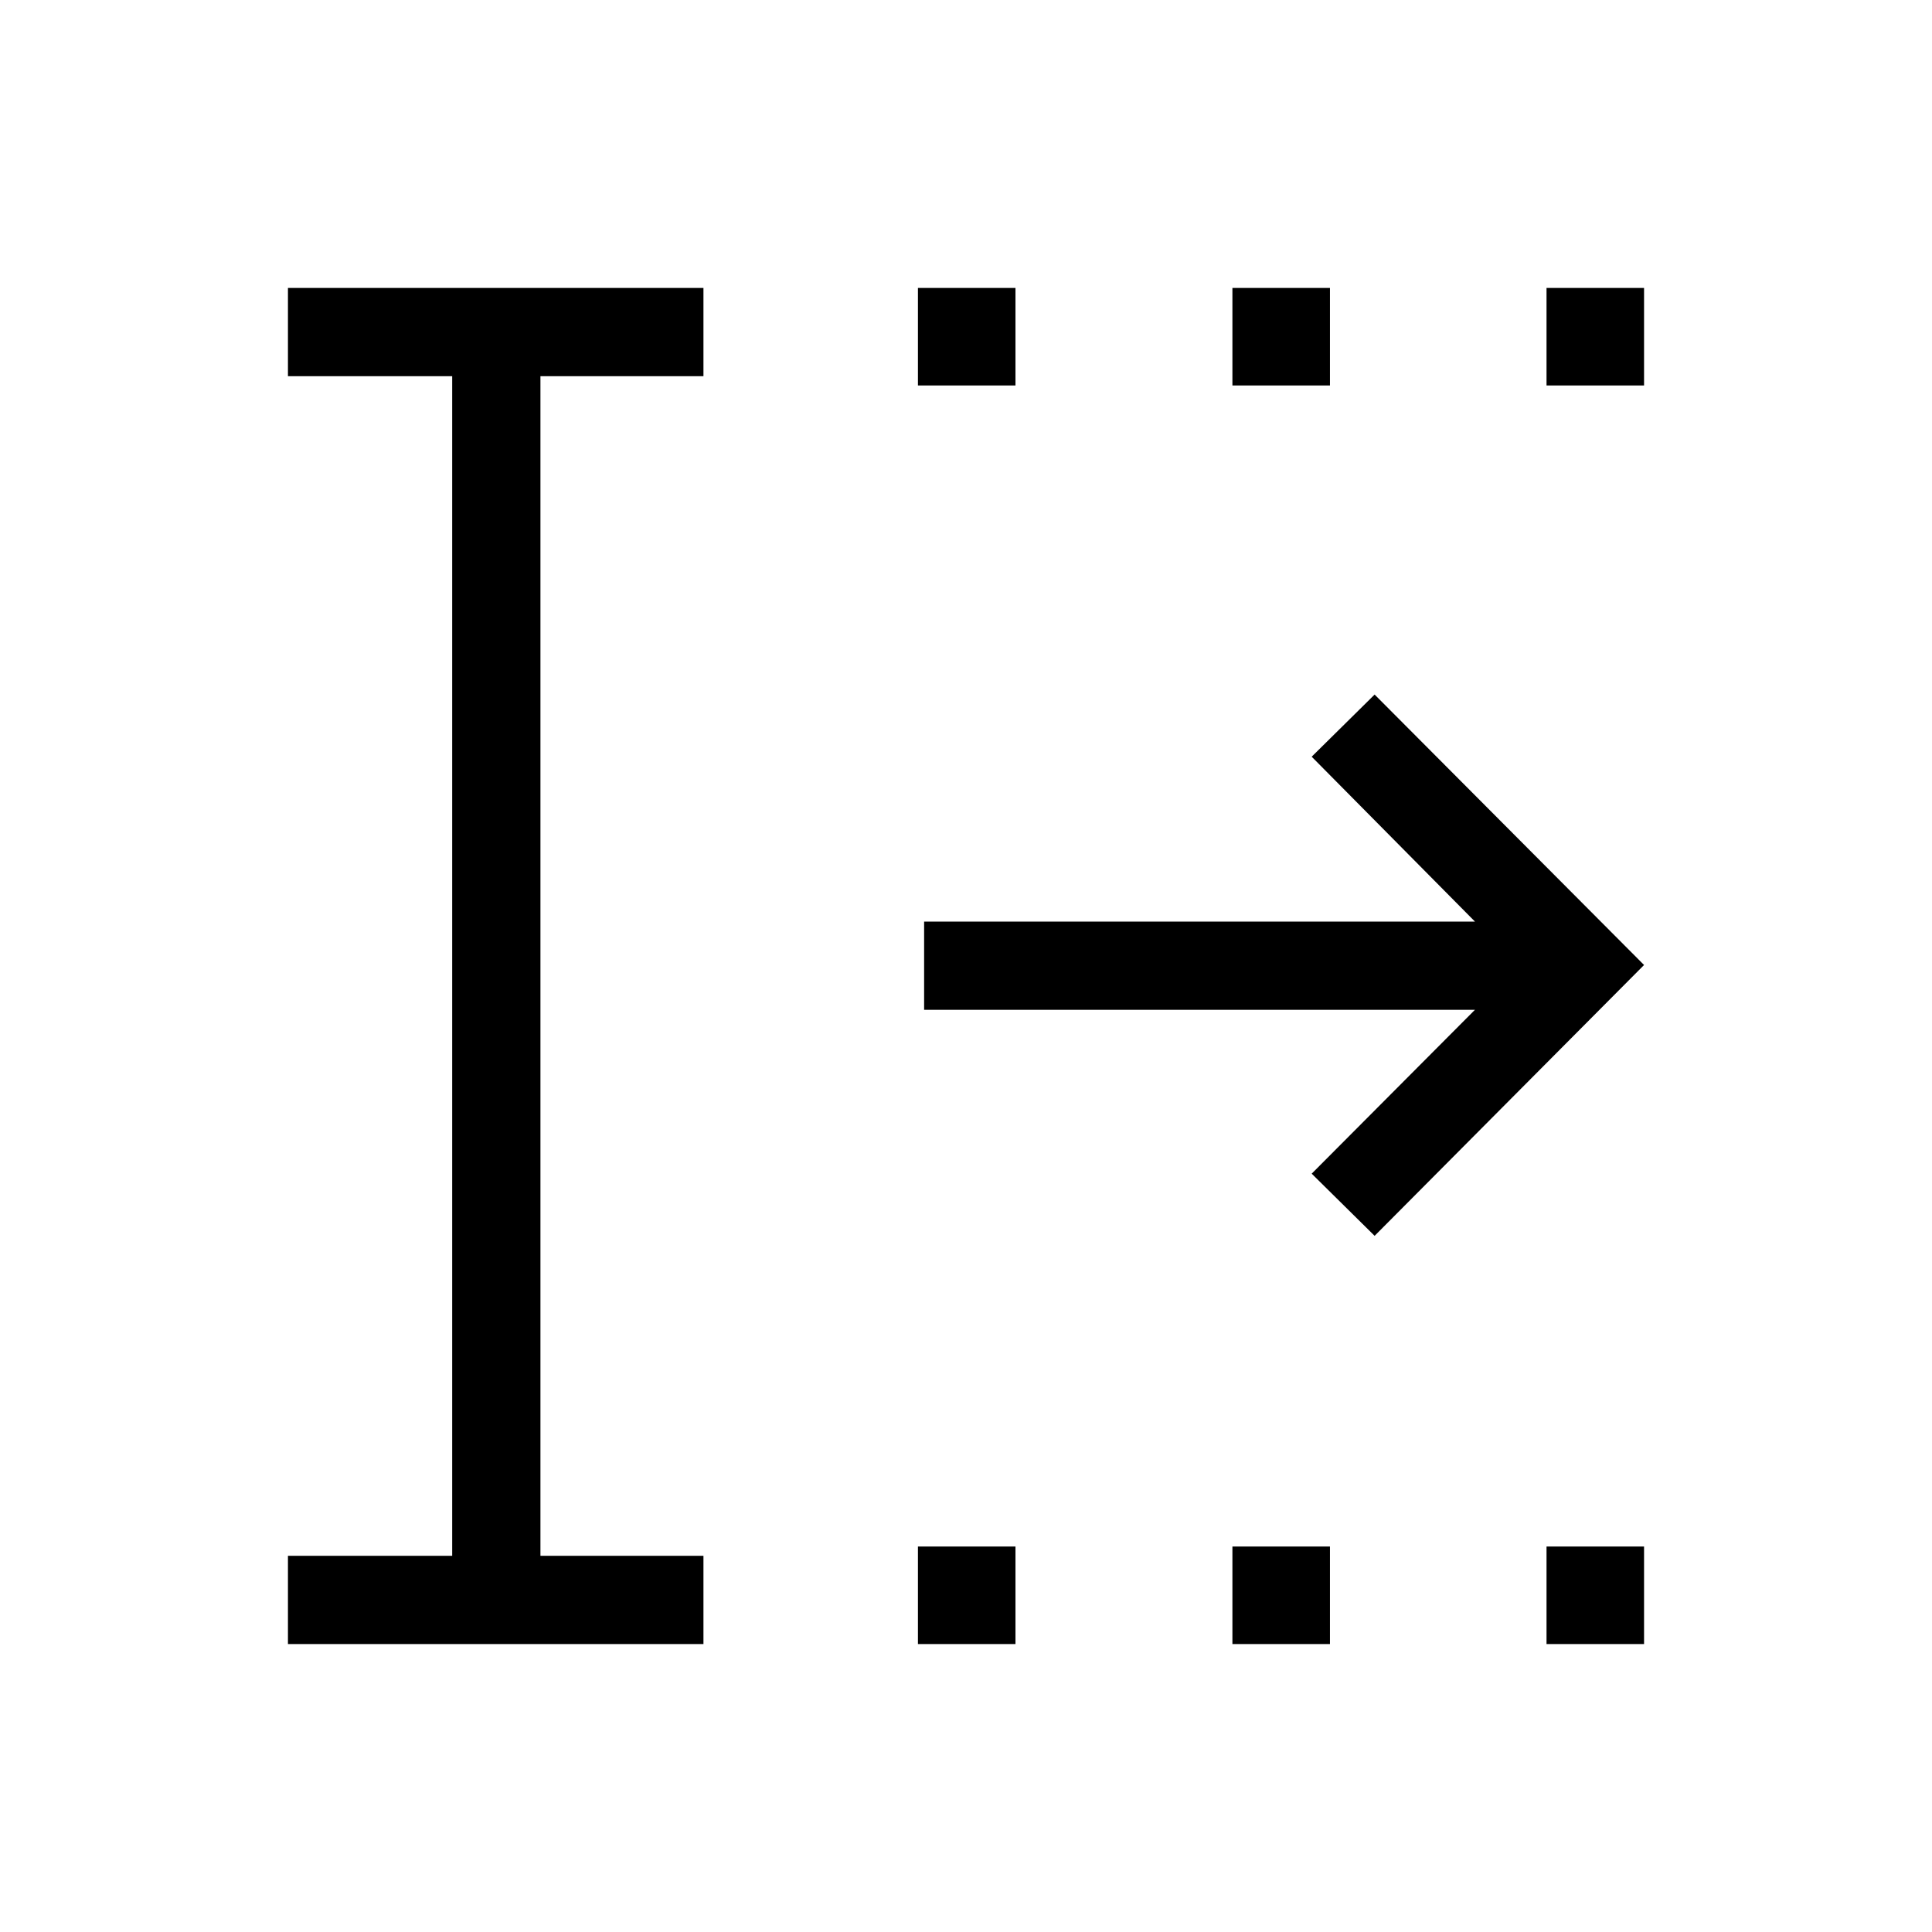 <svg xmlns="http://www.w3.org/2000/svg" height="48" viewBox="0 -960 960 960" width="48"><path d="M456.12-143.08v-48.46h48.46v48.46h-48.46Zm0-625.38v-48.46h48.46v48.46h-48.46Zm156.26 625.38v-48.46h48.47v48.46h-48.47Zm0-625.38v-48.46h48.47v48.46h-48.47Zm156.08 625.38v-48.46h48.46v48.46h-48.46Zm0-625.38v-48.46h48.46v48.46h-48.46ZM143.08-143.08v-43.84h81.61v-586.16h-81.61v-43.84h206.46v43.84h-81v586.16h81v43.84H143.08Zm539.96-202.84-31.27-30.89 81.12-81.42h-273.7v-43.85h273.7L651.77-584l31.27-30.88L816.92-480.5 683.04-345.92Z"/></svg>